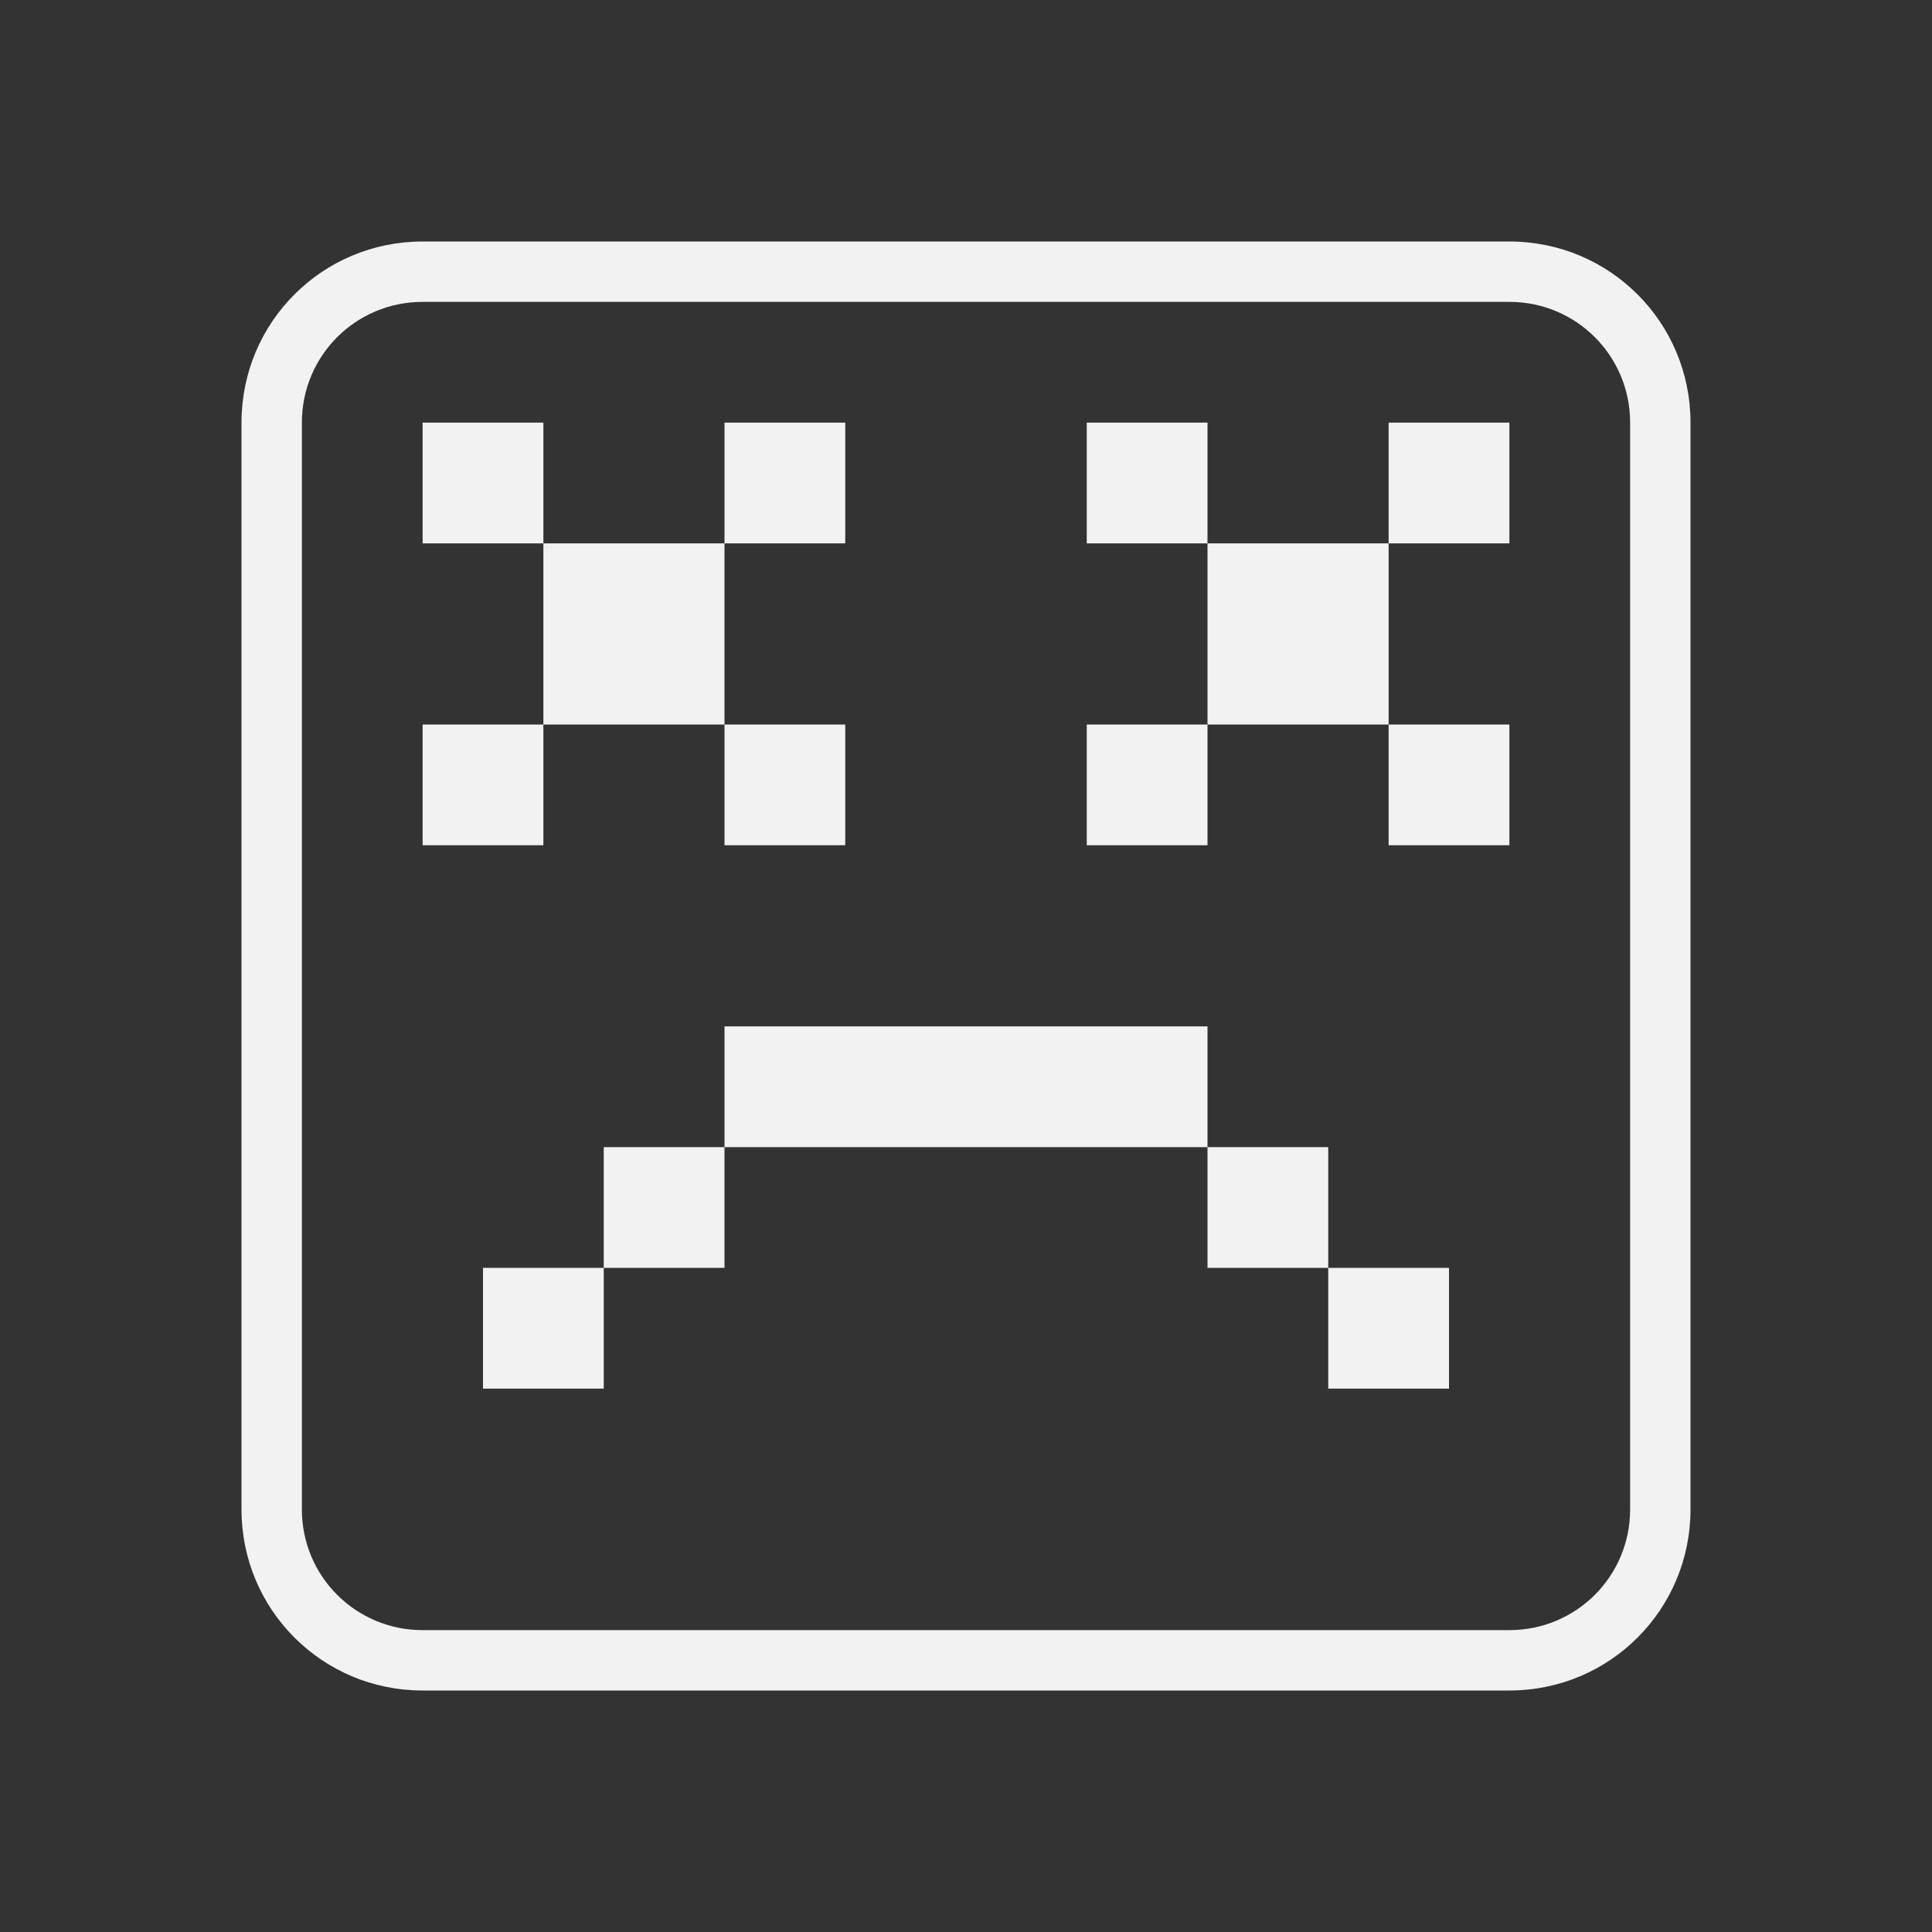 <svg width="32" height="32" version="1.1" xmlns="http://www.w3.org/2000/svg">
 <rect width="100%" height="100%" fill="#333333" stroke="none"/>
 <style id="current-color-scheme" type="text/css">.ColorScheme-Text {
        color:#f2f2f2;
      }</style>
 <g id="apport" transform="translate(-22)">
  <path class="ColorScheme-Text" d="m29 4c-1.662 0-3 1.338-3 3v18c0 1.662 1.338 3 3 3h18c1.662 0 3-1.338 3-3v-18c0-1.662-1.338-3-3-3h-18zm0 1h18c1.108 0 2 0.892 2 2v18c0 1.108-0.892 2-2 2h-18c-1.108 0-2-0.892-2-2v-18c0-1.108 0.892-2 2-2zm0 2v2h2v-2h-2zm2 2v3h3v-3h-3zm3 0h2v-2h-2v2zm0 3v2h2v-2h-2zm-3 0h-2v2h2v-2zm9-5v2h2v-2h-2zm2 2v3h3v-3h-3zm3 0h2v-2h-2v2zm0 3v2h2v-2h-2zm-3 0h-2v2h2v-2zm-8 5v2h8v-2h-8zm8 2v2h2v-2h-2zm2 2v2h2v-2h-2zm-10-2h-2v2h2v-2zm-2 2h-2v2h2v-2z" fill="currentColor"/>
  <path d="m22 0v32h32v-32h-32z" fill="none"/>
 </g>
</svg>
